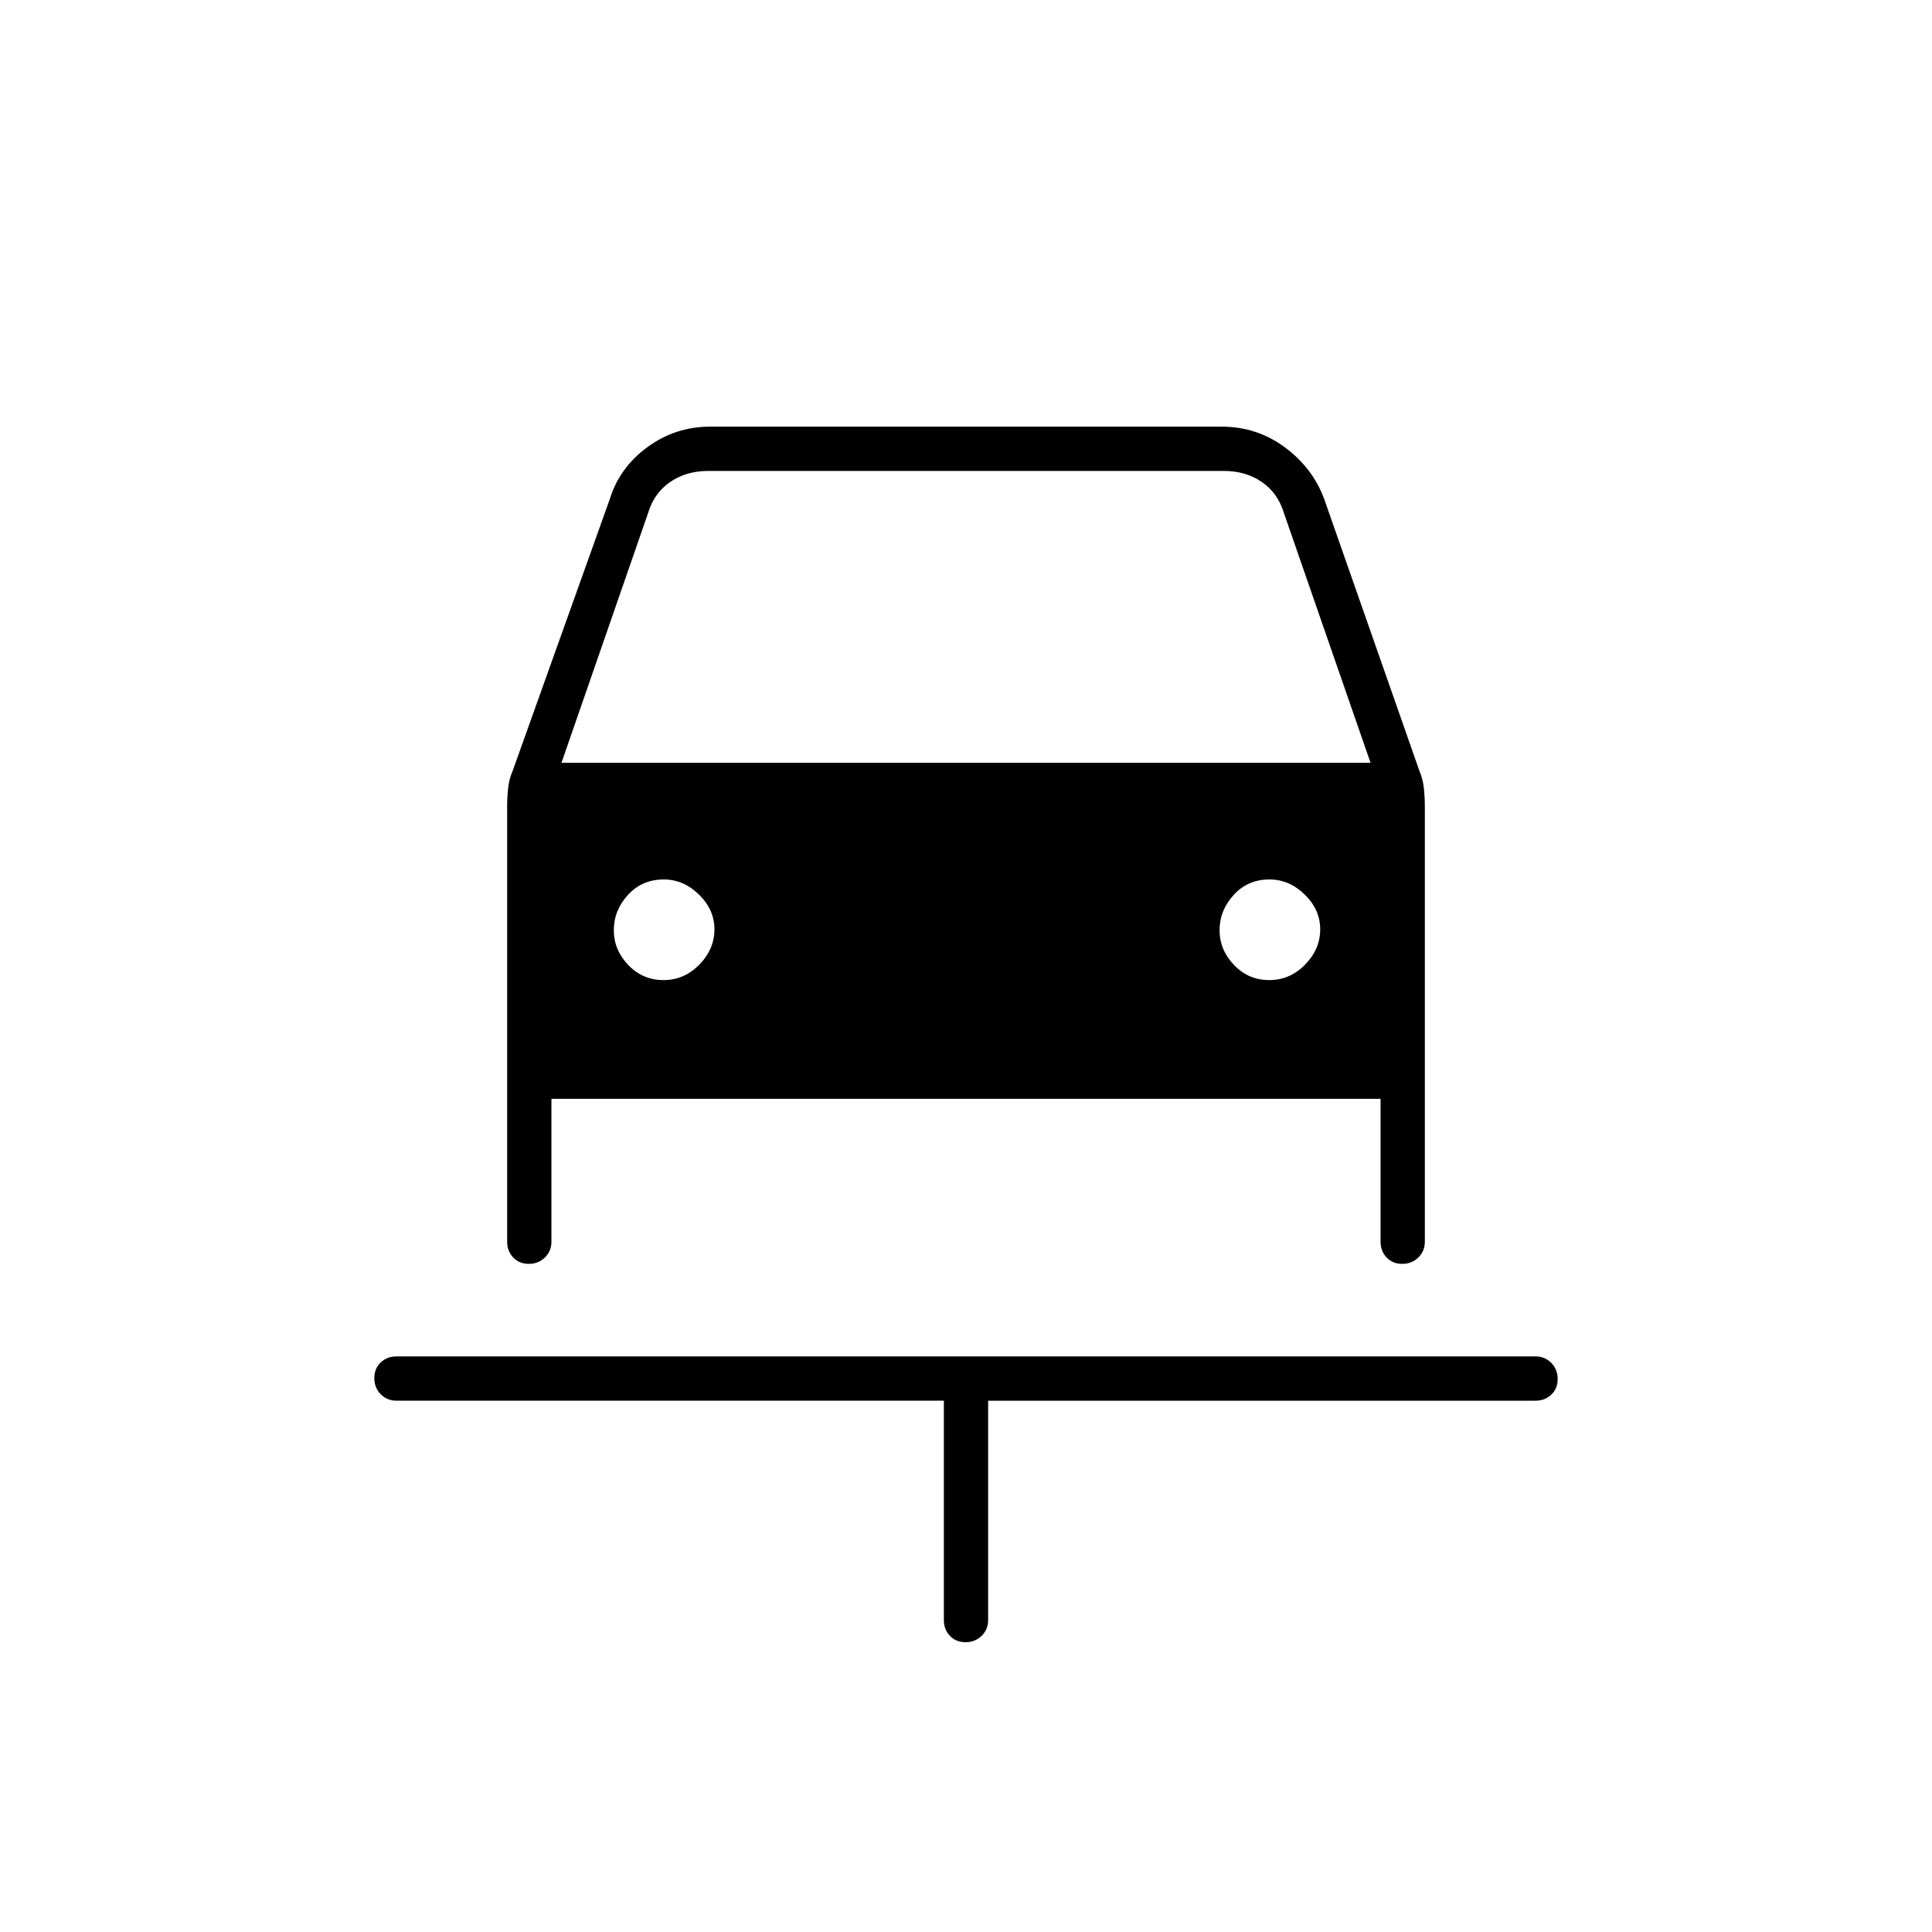 <svg xmlns="http://www.w3.org/2000/svg" width="48" height="48" viewBox="0 -960 960 960"><path d="M479.772-144Q475-144 472-147.163q-3-3.162-3-7.837v-109H197q-4.675 0-7.837-3.228-3.163-3.228-3.163-8t3.163-7.772q3.162-3 7.837-3h566q4.675 0 7.838 3.228 3.162 3.228 3.162 8T770.838-267q-3.163 3-7.838 3H491v109q0 4.675-3.228 7.837-3.228 3.163-8 3.163ZM329.675-473q10.325 0 17.825-7.693t7.5-17.5q0-9.807-7.688-17.307-7.688-7.5-17.487-7.5Q319-523 312-515.307t-7 17.5q0 9.807 7.175 17.307 7.176 7.5 17.5 7.5Zm301 0q10.325 0 17.825-7.693t7.5-17.5q0-9.807-7.688-17.307-7.688-7.5-17.487-7.5Q620-523 613-515.307t-7 17.5q0 9.807 7.175 17.307 7.176 7.5 17.5 7.5ZM262.772-332Q258-332 255-335.162q-3-3.163-3-7.838v-216q0-4.9.5-9.45.5-4.55 2.071-8.041L303-712q4.76-15.556 18.63-25.778T353-748h254q17.5 0 31.37 10.222Q652.24-727.556 658-712l47.286 135.031Q707-573 707.5-568.45q.5 4.55.5 9.45v216q0 4.675-3.228 7.838-3.228 3.162-8 3.162T689-335.162q-3-3.163-3-7.838v-71H274v71q0 4.675-3.228 7.838-3.228 3.162-8 3.162ZM279-581h402l-43-124q-3-10-11-15.5t-19-5.5H352q-11 0-19 5.5T322-705l-43 124Z"/></svg>